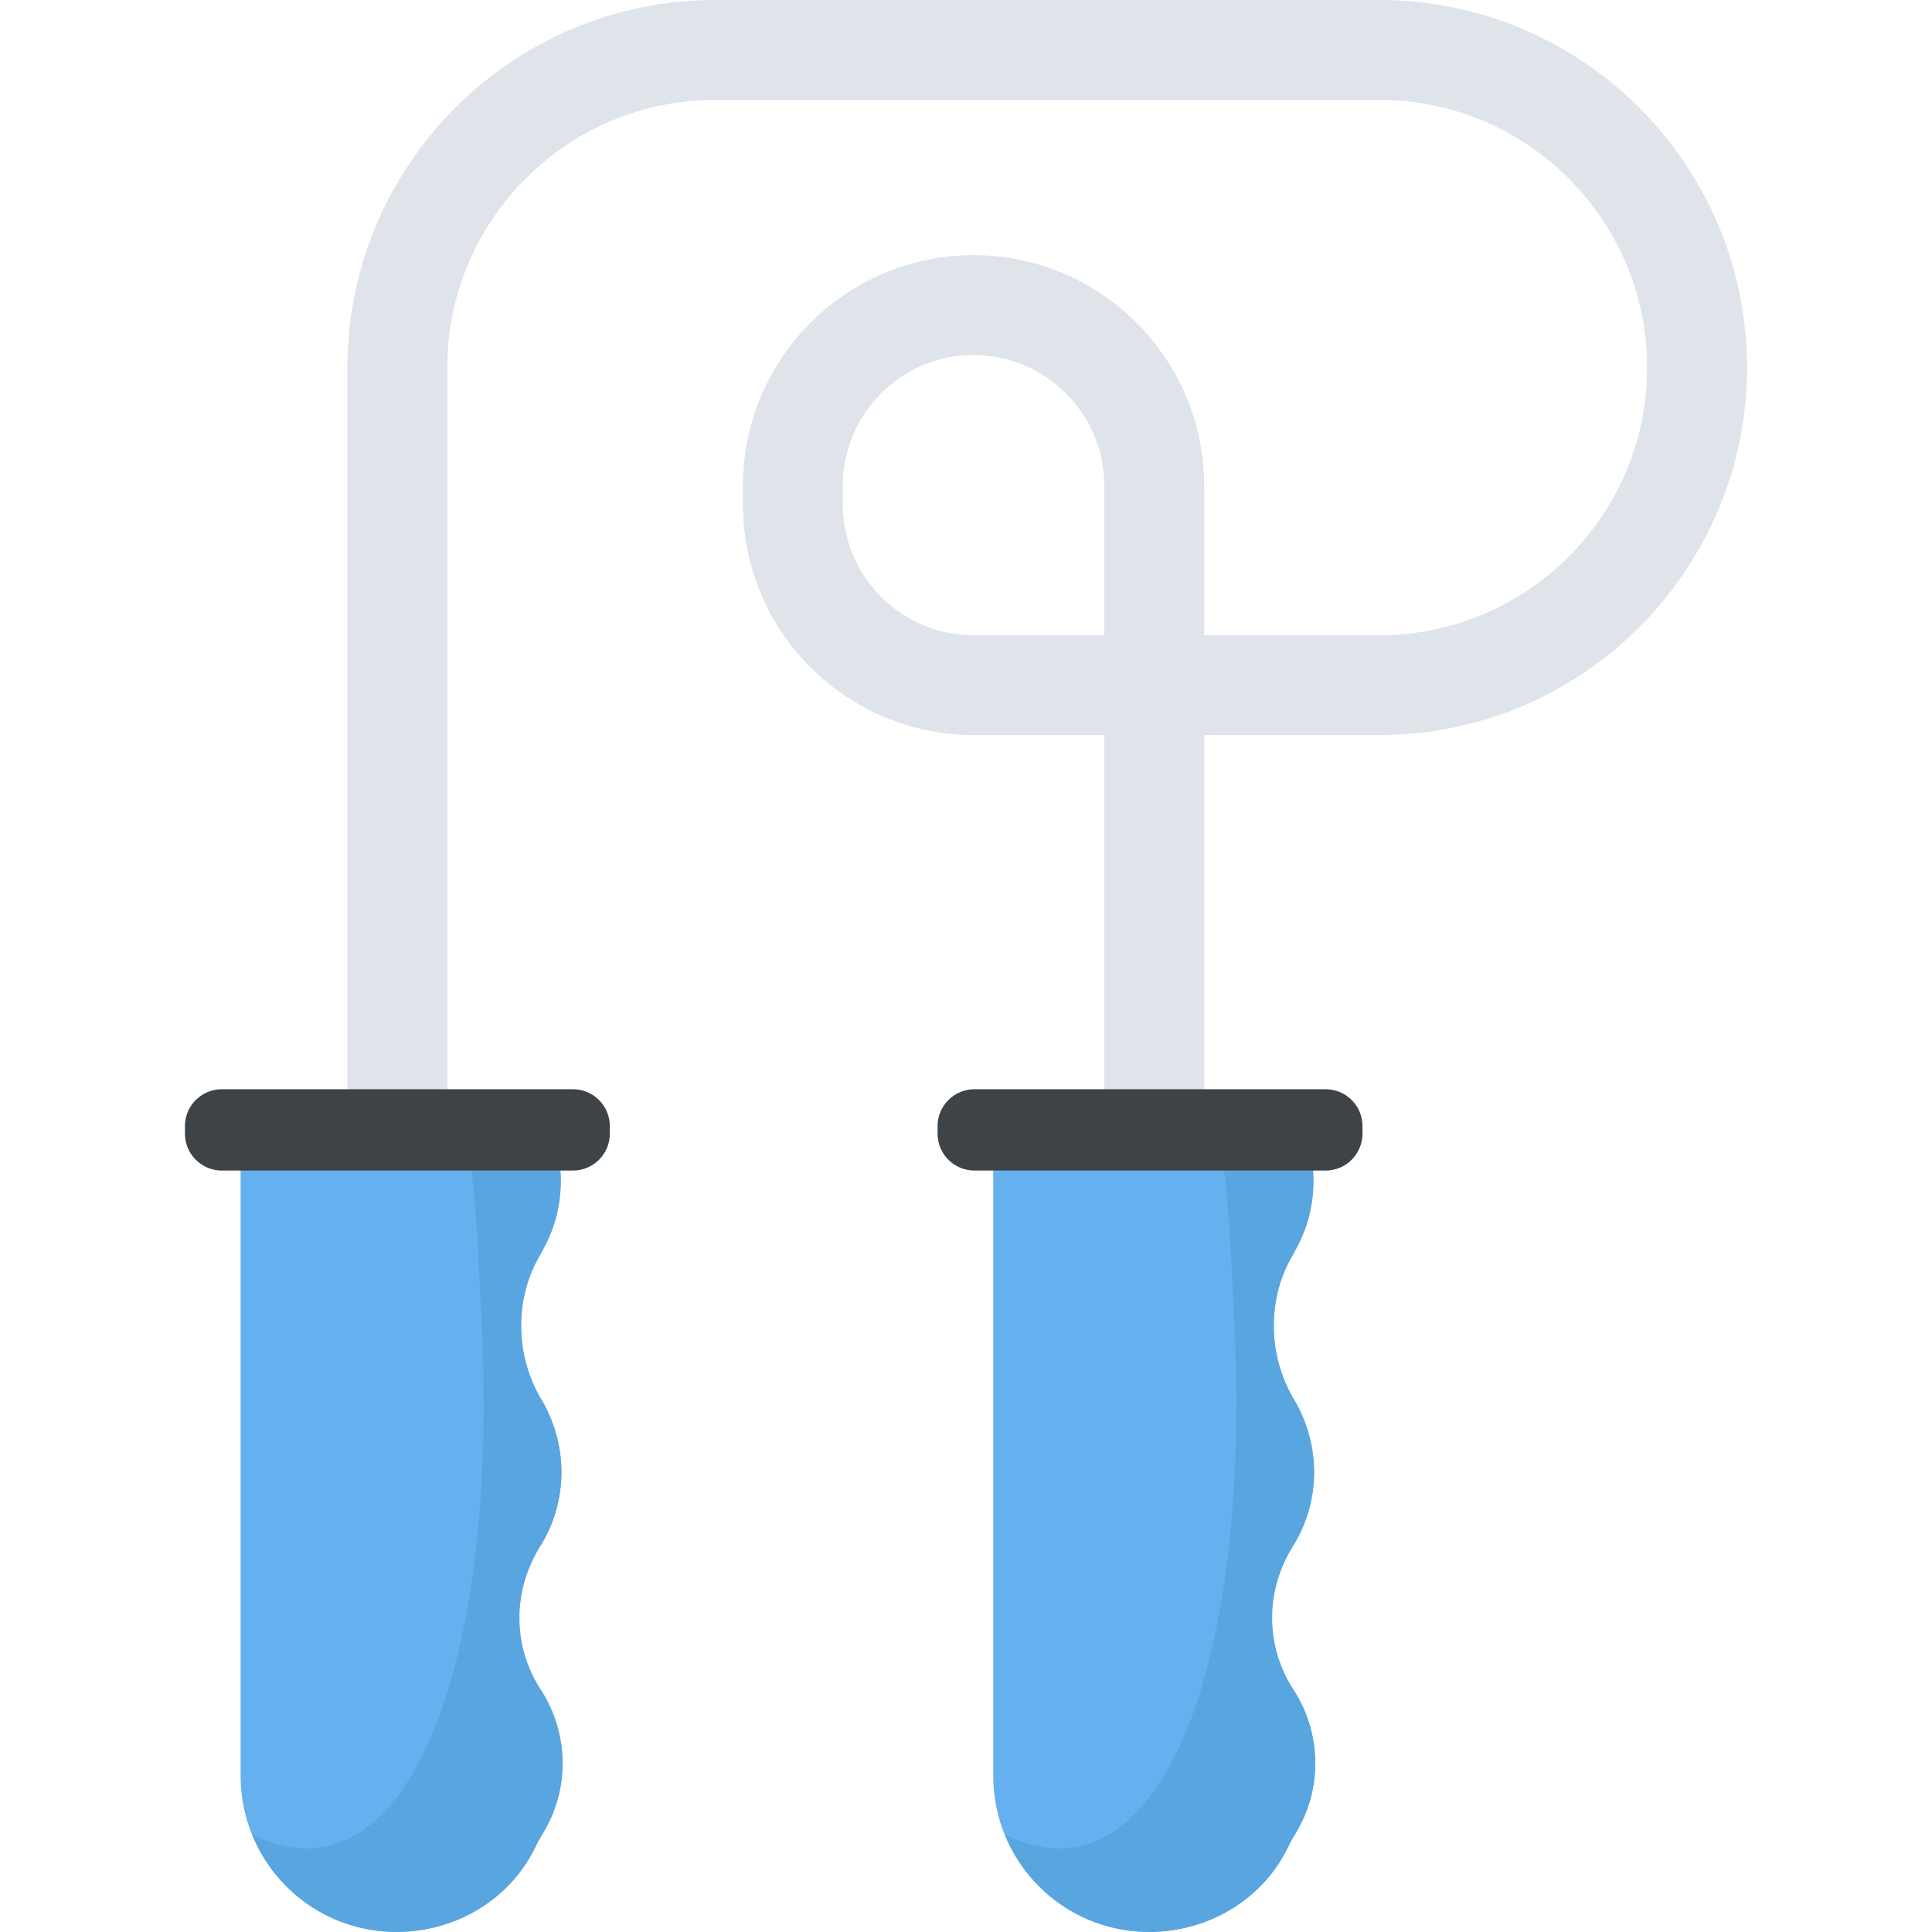 <?xml version="1.0" encoding="utf-8"?>
<!-- Generator: Adobe Illustrator 21.1.0, SVG Export Plug-In . SVG Version: 6.00 Build 0)  -->
<svg version="1.1" id="Layer_1" xmlns="http://www.w3.org/2000/svg" xmlns:xlink="http://www.w3.org/1999/xlink" x="0px" y="0px"
	 viewBox="0 0 32 32" style="enable-background:new 0 0 32 32;" xml:space="preserve">
<style type="text/css">
	.st0{fill:#45CBEA;}
	.st1{fill:#FFD93B;}
	.st2{fill:#F4C534;}
	.st3{fill:#3E4347;}
	.st4{opacity:0.2;}
	.st5{fill:#DE9C25;}
	.st6{fill:#FFFFFF;}
	.st7{fill:#E24B4B;}
	.st8{fill:#8CC63E;}
	.st9{fill:#D03F3F;}
	.st10{fill:#846144;}
	.st11{fill:#5A5F63;}
	.st12{fill:#777B7E;}
	.st13{fill:#FFDC97;}
	.st14{fill:#FFE9AB;}
	.st15{fill:#93979A;}
	.st16{fill:#FFD68D;}
	.st17{fill:#728389;}
	.st18{fill:#DAE5EF;}
	.st19{fill:#65B1EF;}
	.st20{fill:#F2F7F9;}
	.st21{fill:#8D9BA3;}
	.st22{opacity:0.2;fill:#F2F7F9;}
	.st23{fill:#E9EFF4;}
	.st24{fill:#FC97B2;}
	.st25{fill:#E84D88;}
	.st26{fill:#A5856D;}
	.st27{fill:#E9B02C;}
	.st28{fill:#7FB239;}
	.st29{fill:#CBD6E0;}
	.st30{fill:#ACB9C1;}
	.st31{fill:#8F6D52;}
	.st32{opacity:0.2;fill:#FFFFFF;}
	.st33{fill:#9A795F;}
	.st34{fill:#BBC7D1;}
	.st35{fill:#E18823;}
	.st36{fill:#F29A2E;}
	.st37{fill:#89664C;}
	.st38{fill:#D3D9DD;}
	.st39{fill:#DEE4E9;}
	.st40{fill:#AD2727;}
	.st41{fill:#719D34;}
	.st42{fill:#353A3D;}
	.st43{opacity:0.25;}
	.st44{opacity:0.2;fill:#3E4347;}
	.st45{fill:#373C3F;}
	.st46{opacity:0.1;}
	.st47{opacity:0.06;}
	.st48{fill:#7A5B44;}
	.st49{fill:#6B503B;}
	.st50{fill:#31373A;}
	.st51{fill:#59A5E0;}
	.st52{fill:#363B3F;}
	.st53{fill:#BF3333;}
	.st54{opacity:0.3;}
	.st55{fill:#4E99D2;}
	.st56{opacity:0.15;}
	.st57{opacity:0.1;fill:#3E4347;}
	.st58{fill:#64892F;}
	.st59{opacity:0.08;fill:#FFFFFF;}
	.st60{opacity:0.1;fill:#FFFFFF;}
</style>
<g>
	<g>
		<g>
			<g>
				<path class="st39" d="M19.945,21.661h-1.654v-9.487h-2.167c-2.106,0-3.819-1.714-3.819-3.82V8.046
					c0-2.106,1.713-3.82,3.819-3.82s3.821,1.714,3.821,3.82v2.475h2.904c2.444,0,4.433-1.989,4.433-4.433s-1.989-4.433-4.433-4.433
					H11.842c-2.444,0-4.433,1.989-4.433,4.433V19.87H5.755V6.087C5.755,2.731,8.485,0,11.842,0h11.007
					c3.356,0,6.087,2.731,6.087,6.087s-2.731,6.087-6.087,6.087h-2.904V21.661z M16.124,5.88c-1.194,0-2.165,0.972-2.165,2.166
					v0.309c0,1.194,0.971,2.166,2.165,2.166h2.167V8.046C18.291,6.852,17.319,5.88,16.124,5.88z"/>
			</g>
		</g>
		<g>
			<g>
				<g>
					<path class="st19" d="M21.485,30.322c-0.068,0.111-0.094,0.15-0.149,0.27C20.911,31.465,20.005,32,19.034,32
						c-1.43,0-2.583-1.159-2.583-2.588V19.135h5.265c0.099,0.546,0.006,1.12-0.287,1.617l-0.005,0.011
						c-0.221,0.37-0.326,0.784-0.326,1.198c0,0.419,0.11,0.844,0.337,1.22c0.436,0.734,0.442,1.65,0.006,2.384L21.38,25.67
						c-0.204,0.348-0.309,0.734-0.309,1.126c0,0.419,0.121,0.839,0.359,1.203C21.882,28.7,21.904,29.599,21.485,30.322z"/>
				</g>
			</g>
			<g>
				<g>
					<path class="st51" d="M21.485,30.321c-0.133,0.239-0.027,0.021-0.154,0.276c-0.419,0.871-1.323,1.4-2.294,1.4
						c-1.092,0-2.007-0.662-2.393-1.61c2.503,1.232,4.115-2.638,3.793-8.612c-0.049-0.914-0.066-1.808-0.198-2.635h1.477
						c0.099,0.54,0.011,1.114-0.287,1.61v0.011c-0.232,0.375-0.331,0.783-0.331,1.202c0,0.419,0.11,0.838,0.331,1.213
						c0.441,0.739,0.452,1.654,0.011,2.393l-0.066,0.099c-0.199,0.353-0.309,0.739-0.309,1.125c0,0.419,0.121,0.838,0.364,1.202
						C21.882,28.7,21.904,29.604,21.485,30.321z"/>
				</g>
			</g>
			<g>
				<g>
					<path class="st3" d="M21.956,18.041h-5.816c-0.337,0-0.611,0.273-0.611,0.611v0.125c0,0.337,0.273,0.611,0.611,0.611h5.816
						c0.337,0,0.611-0.273,0.611-0.611v-0.125C22.567,18.314,22.294,18.041,21.956,18.041z"/>
				</g>
			</g>
		</g>
	</g>
	<g>
		<g>
			<g>
				<path class="st19" d="M9.018,30.322c-0.068,0.111-0.094,0.15-0.149,0.27C8.444,31.465,7.539,32,6.568,32
					c-1.43,0-2.583-1.159-2.583-2.588V19.135H9.25c0.099,0.546,0.006,1.12-0.287,1.617l-0.005,0.011
					c-0.221,0.37-0.326,0.784-0.326,1.198c0,0.419,0.11,0.844,0.337,1.22c0.436,0.734,0.442,1.65,0.006,2.384L8.913,25.67
					c-0.204,0.348-0.309,0.734-0.309,1.126c0,0.419,0.121,0.839,0.359,1.203C9.415,28.7,9.437,29.599,9.018,30.322z"/>
			</g>
		</g>
		<g>
			<g>
				<path class="st51" d="M9.018,30.321c-0.133,0.239-0.027,0.021-0.154,0.276c-0.419,0.871-1.323,1.4-2.294,1.4
					c-1.092,0-2.007-0.662-2.393-1.61c2.503,1.232,4.115-2.638,3.793-8.612c-0.049-0.914-0.066-1.808-0.198-2.635h1.477
					c0.099,0.54,0.011,1.114-0.287,1.61v0.011c-0.232,0.375-0.331,0.783-0.331,1.202c0,0.419,0.11,0.838,0.331,1.213
					c0.441,0.739,0.452,1.654,0.011,2.393l-0.066,0.099c-0.199,0.353-0.309,0.739-0.309,1.125c0,0.419,0.121,0.838,0.364,1.202
					C9.415,28.7,9.437,29.604,9.018,30.321z"/>
			</g>
		</g>
		<g>
			<g>
				<path class="st3" d="M9.49,18.041H3.674c-0.337,0-0.611,0.273-0.611,0.611v0.125c0,0.337,0.273,0.611,0.611,0.611H9.49
					c0.337,0,0.611-0.273,0.611-0.611v-0.125C10.1,18.314,9.827,18.041,9.49,18.041z"/>
			</g>
		</g>
	</g>
</g>
</svg>

